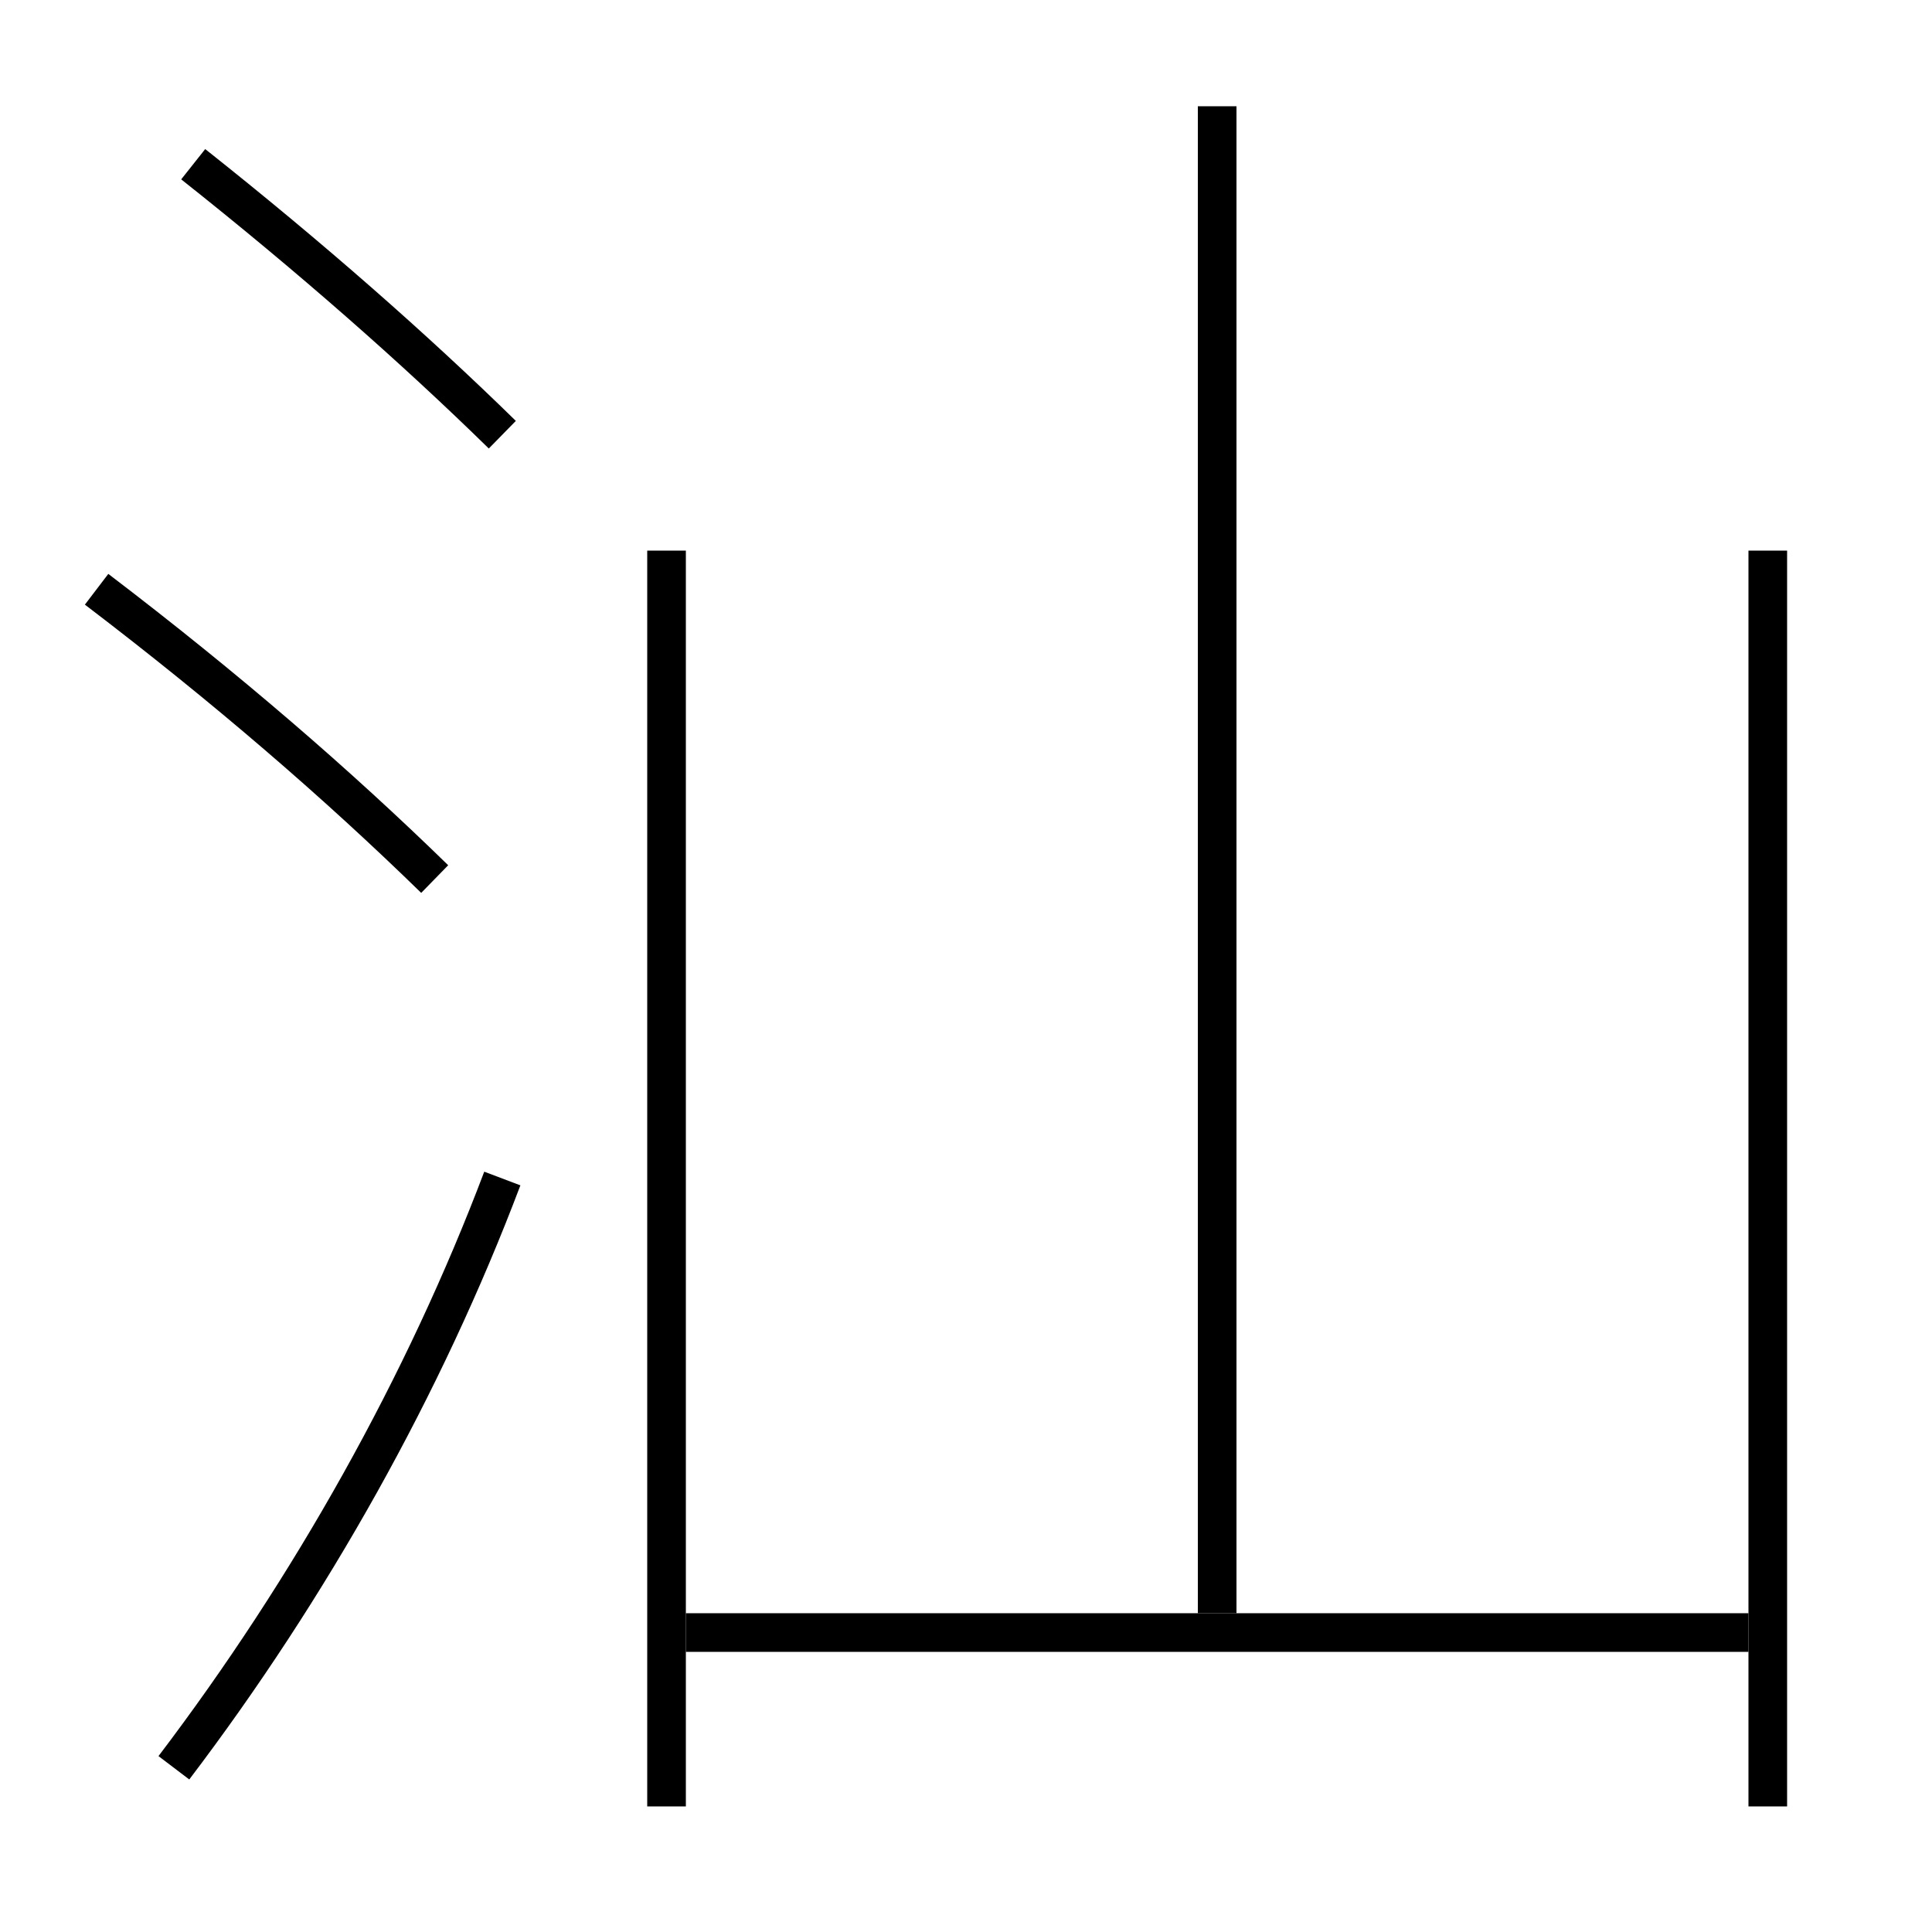 <?xml version='1.0' encoding='utf-8'?>
<svg xmlns="http://www.w3.org/2000/svg" height="100px" version="1.0" viewBox="0 0 100 100" width="100px" x="0px" y="0px">
<line fill="none" stroke="#000000" stroke-width="2" x1="34.5" x2="34.5" y1="28.5" y2="93.5" /><line fill="none" stroke="#000000" stroke-width="2" x1="91.5" x2="91.5" y1="93.5" y2="28.5" /><line fill="none" stroke="#000000" stroke-width="2" x1="63" x2="63" y1="83.5" y2="5.5" /><line fill="none" stroke="#000000" stroke-width="2" x1="35.5" x2="90.5" y1="84.5" y2="84.5" /><path d="M9,91.5 c7.072,-9.315 12.963,-19.819 17,-30.5" fill="none" stroke="#000000" stroke-width="2" /><path d="M26,22.5 c-4.551,-4.456 -9.955,-9.209 -16,-14" fill="none" stroke="#000000" stroke-width="2" /><path d="M22.5,45.5 c-5.014,-4.892 -10.751,-9.858 -17.5,-15" fill="none" stroke="#000000" stroke-width="2" /></svg>